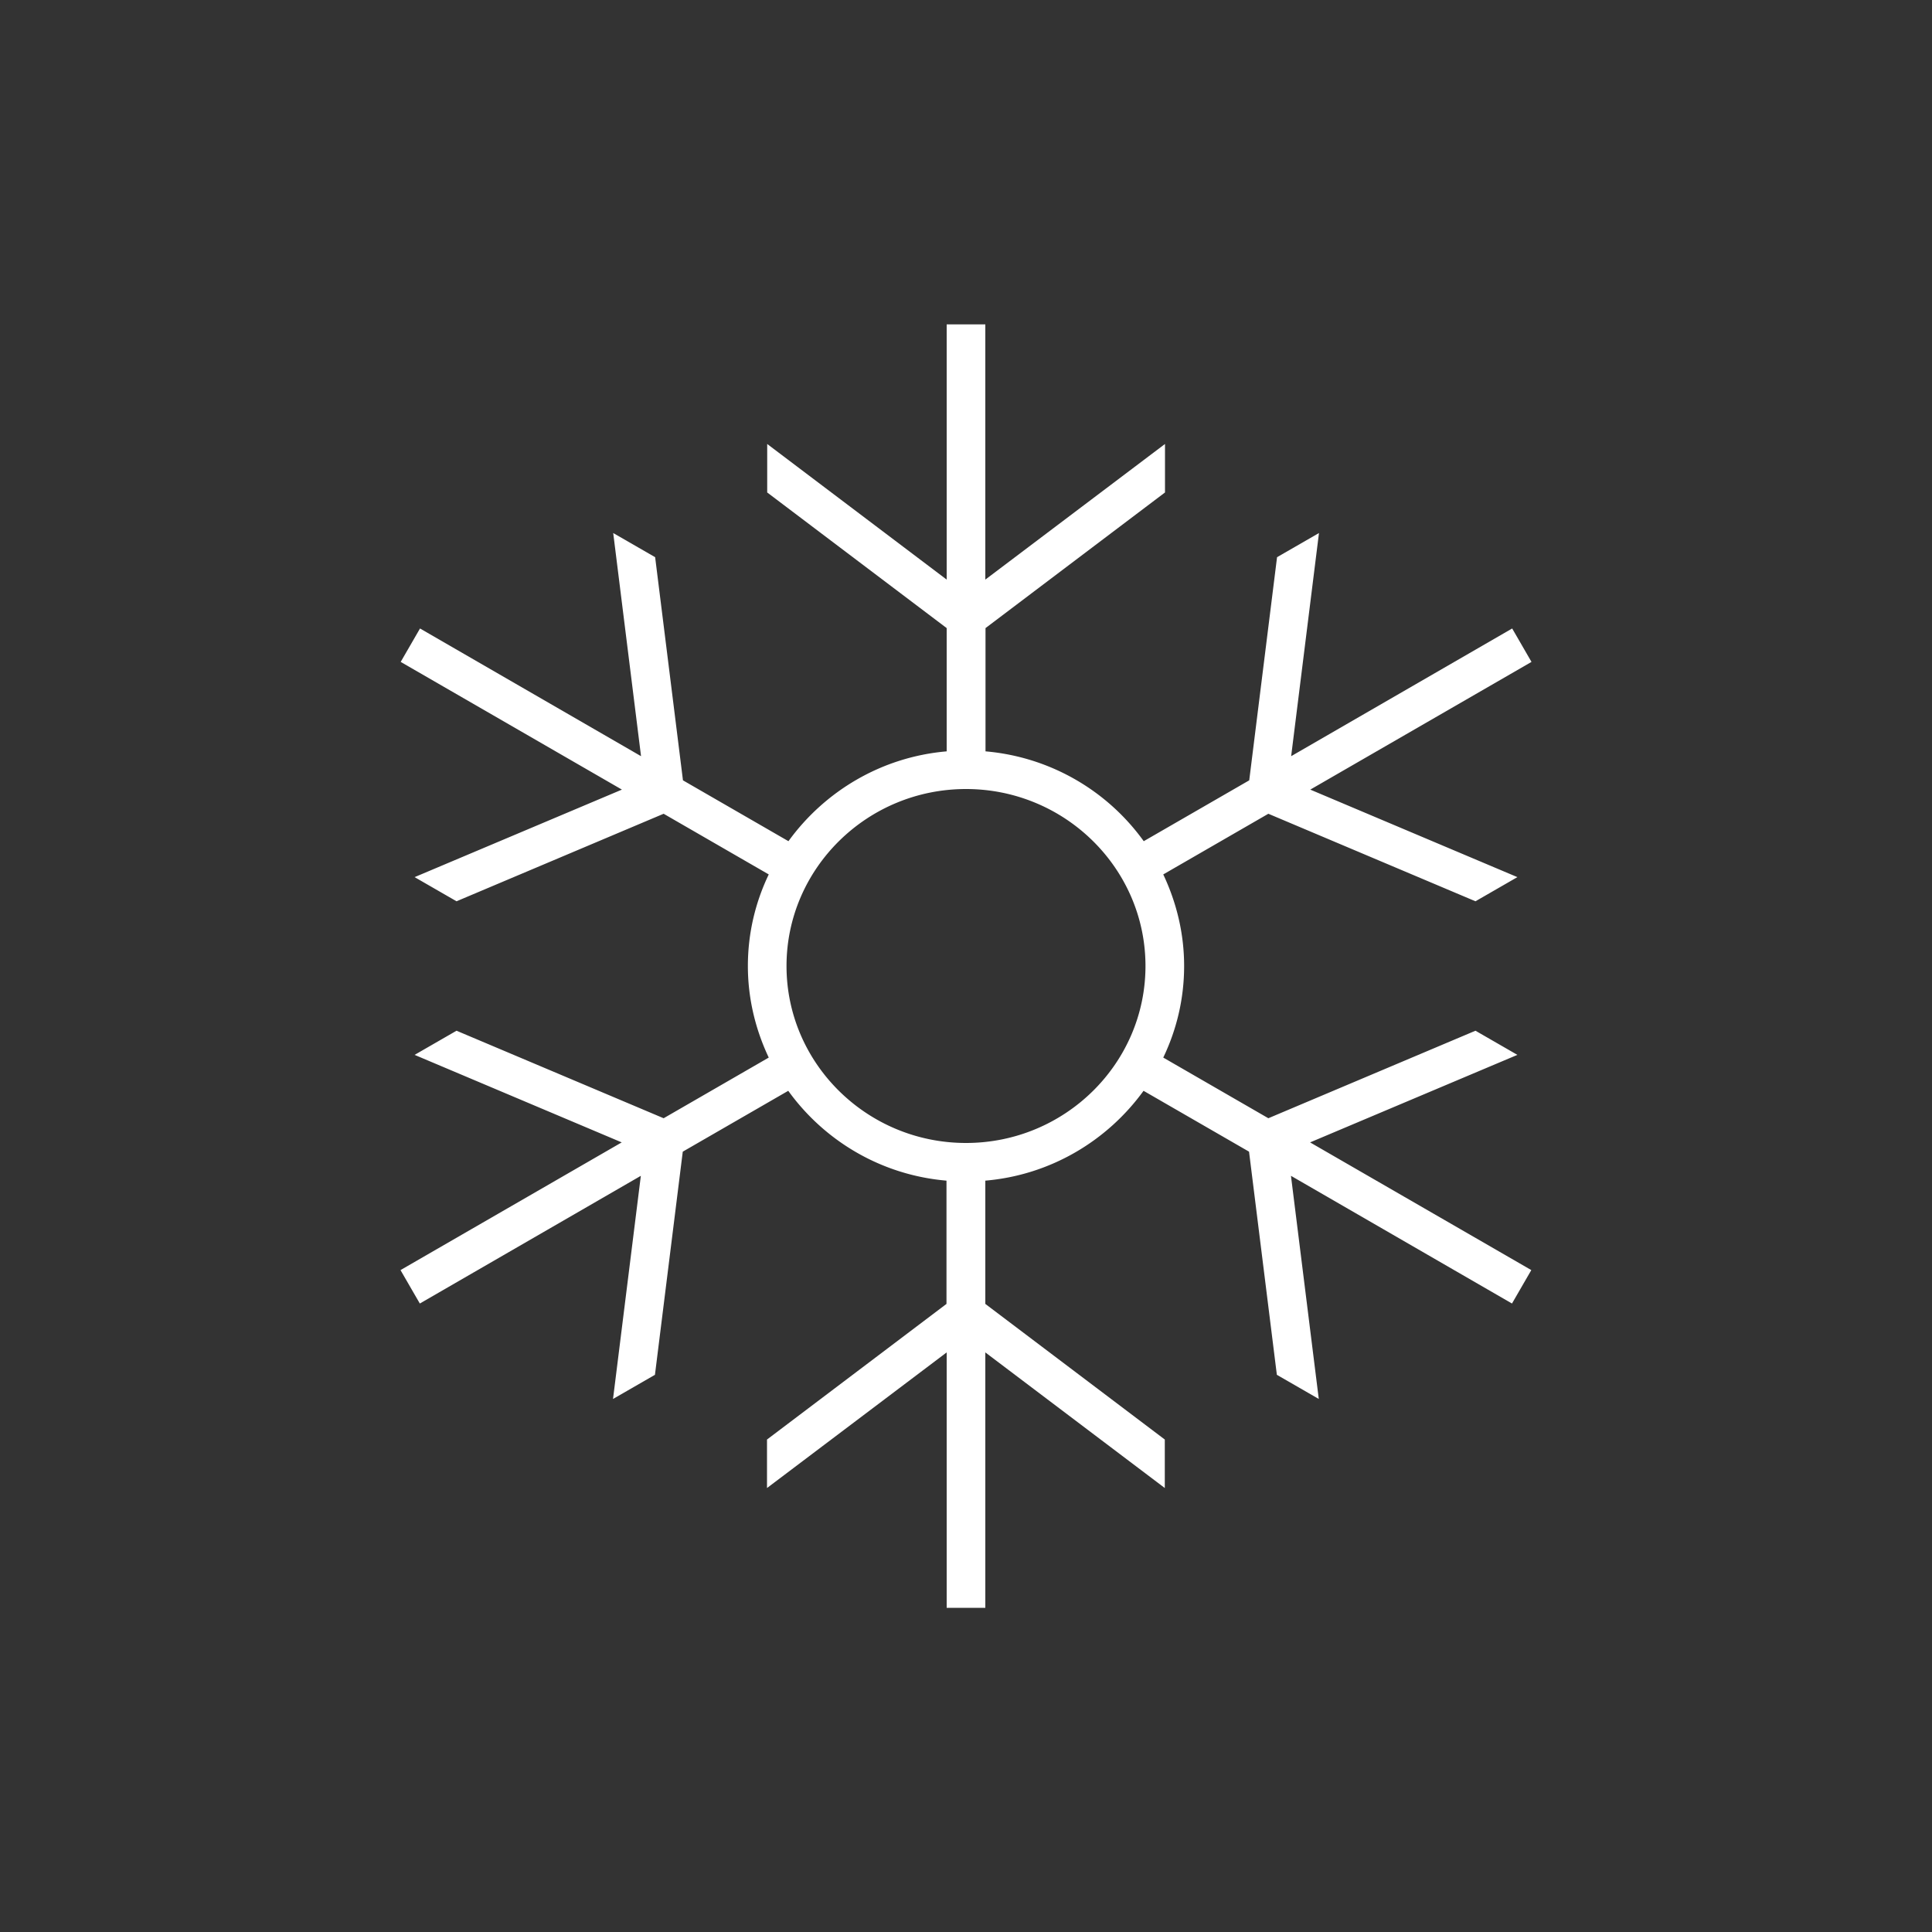<svg id="Layer_1" xmlns="http://www.w3.org/2000/svg" viewBox="0 0 100 100"><rect x="0" y="0" width="100" height="100" fill="#333333" stroke="none"/><style/><path d="M78.54 54.6l-2.17-1.25-10.72 4.53-5.44-3.14c.69-1.44 1.08-3.04 1.08-4.74 0-1.7-.4-3.3-1.08-4.74l5.44-3.14 10.72 4.53 2.17-1.25-10.72-4.53 11.45-6.61-1-1.73-11.44 6.61 1.44-11.55-2.17 1.25-1.44 11.55-5.46 3.15a11.281 11.281 0 0 0-8.19-4.65v-6.38l9.29-7.02v-2.51L51 30V16.79h-2V30l-9.29-7.02v2.51L49 32.51v6.38c-3.38.29-6.32 2.07-8.19 4.65l-5.46-3.15-1.44-11.55-2.17-1.25 1.44 11.55-11.44-6.61-1 1.73 11.45 6.61-10.73 4.53 2.17 1.25 10.72-4.53 5.44 3.14c-.69 1.44-1.08 3.04-1.08 4.74 0 1.7.4 3.3 1.08 4.74l-5.44 3.14-10.72-4.53-2.17 1.25 10.72 4.53-11.45 6.61 1 1.73 11.44-6.61-1.44 11.55 2.17-1.25 1.44-11.55 5.46-3.15c1.87 2.59 4.81 4.36 8.19 4.65v6.38l-9.29 7.02v2.51L49 70v13.22h2V70l9.29 7.02v-2.51L51 67.49v-6.38c3.38-.29 6.32-2.07 8.19-4.65l5.46 3.15 1.44 11.55 2.17 1.25-1.44-11.55 11.44 6.61 1-1.73-11.45-6.61 10.73-4.53zM50 59.16c-5.12 0-9.29-4.11-9.29-9.16s4.17-9.16 9.29-9.16c5.12 0 9.29 4.11 9.29 9.16s-4.17 9.16-9.29 9.16z" fill="#fff"/></svg>